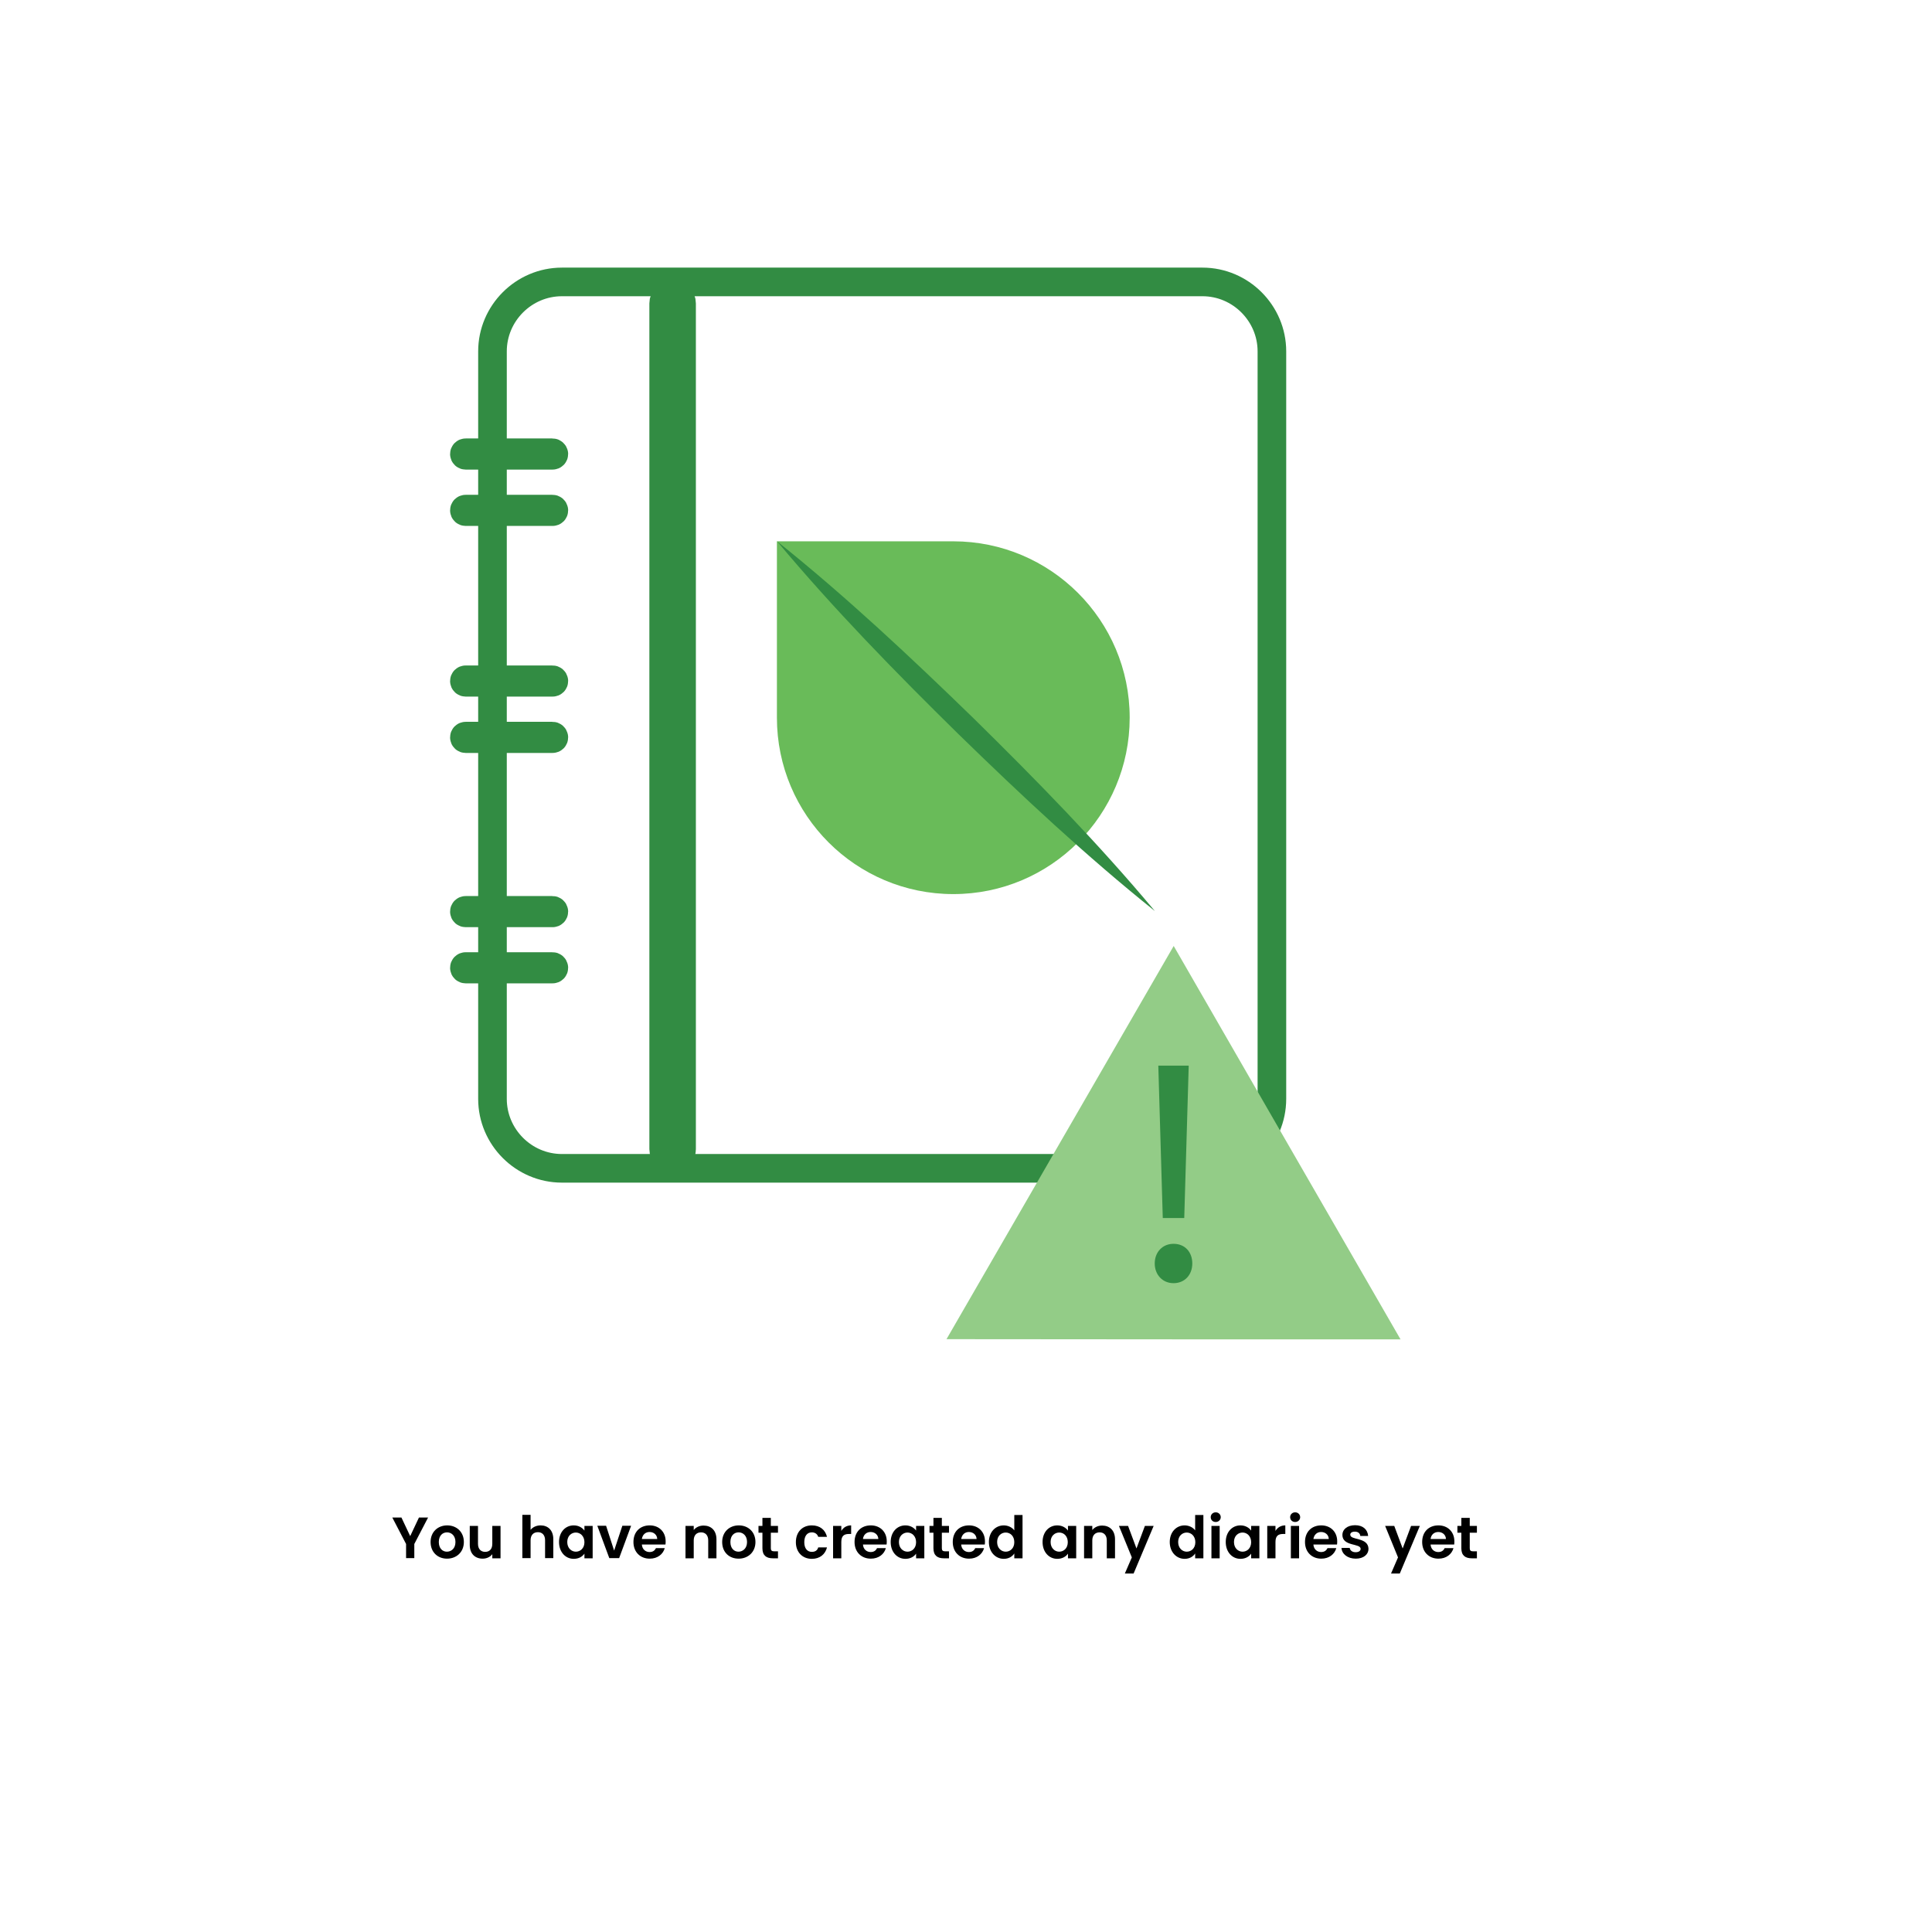 <?xml version="1.0" encoding="utf-8"?>
<!-- Generator: Adobe Illustrator 27.0.0, SVG Export Plug-In . SVG Version: 6.00 Build 0)  -->
<svg version="1.1" id="Layer_1" xmlns="http://www.w3.org/2000/svg" xmlns:xlink="http://www.w3.org/1999/xlink" x="0px" y="0px"
	 viewBox="0 0 1080 1080" style="enable-background:new 0 0 1080 1080;" xml:space="preserve">
<style type="text/css">
	.st0{fill:none;stroke:#328C43;stroke-width:15.996;stroke-miterlimit:10;}
	.st1{fill:none;}
	.st2{fill:#69BB59;}
	.st3{fill:#328C43;}
	.st4{fill:#93CC87;}
</style>
<path class="st0" d="M672.2,653.1H314.1c-21.3,0-38.8-17.5-38.8-38.8V196.4c0-21.3,17.5-38.8,38.8-38.8h358.1
	c21.3,0,38.8,17.5,38.8,38.8v417.9C711,635.7,693.5,653.1,672.2,653.1z"/>
<rect x="496.7" y="906" class="st1" width="318.6" height="0"/>
<path class="st0" d="M308.9,253.1h-48.6c-0.4,0-0.7,0.3-0.7,0.7l0,0c0,0.4,0.3,0.7,0.7,0.7h48.6c0.4,0,0.7-0.3,0.7-0.7l0,0
	C309.6,253.5,309.2,253.1,308.9,253.1z"/>
<path class="st0" d="M308.9,284.6h-48.6c-0.4,0-0.7,0.3-0.7,0.7l0,0c0,0.4,0.3,0.7,0.7,0.7h48.6c0.4,0,0.7-0.3,0.7-0.7l0,0
	C309.6,284.9,309.2,284.6,308.9,284.6z"/>
<path class="st0" d="M308.9,380h-48.6c-0.4,0-0.7,0.3-0.7,0.7l0,0c0,0.4,0.3,0.7,0.7,0.7h48.6c0.4,0,0.7-0.3,0.7-0.7l0,0
	C309.6,380.3,309.2,380,308.9,380z"/>
<path class="st0" d="M308.9,411.5h-48.6c-0.4,0-0.7,0.3-0.7,0.7l0,0c0,0.4,0.3,0.7,0.7,0.7h48.6c0.4,0,0.7-0.3,0.7-0.7l0,0
	C309.6,411.8,309.2,411.5,308.9,411.5z"/>
<path class="st0" d="M308.9,508.9h-48.6c-0.4,0-0.7,0.3-0.7,0.7l0,0c0,0.4,0.3,0.7,0.7,0.7h48.6c0.4,0,0.7-0.3,0.7-0.7l0,0
	C309.6,509.2,309.2,508.9,308.9,508.9z"/>
<path class="st0" d="M308.9,540.3h-48.6c-0.4,0-0.7,0.3-0.7,0.7l0,0c0,0.4,0.3,0.7,0.7,0.7h48.6c0.4,0,0.7-0.3,0.7-0.7l0,0
	C309.6,540.6,309.2,540.3,308.9,540.3z"/>
<path class="st0" d="M376,647.4L376,647.4c-2.8,0-5-2.2-5-5V169.6c0-2.8,2.2-5,5-5l0,0c2.8,0,5,2.2,5,5v472.9
	C381,645.2,378.7,647.4,376,647.4z"/>
<path class="st2" d="M532.9,499.8L532.9,499.8c-54.4,0-98.6-44.1-98.6-98.6v-98.6h98.6c54.4,0,98.6,44.1,98.6,98.6v0
	C631.5,455.6,587.4,499.8,532.9,499.8z"/>
<g>
	<path class="st3" d="M434.4,302.6c38.6,30.9,74.5,64.6,109.9,99c35.2,34.6,69.6,69.8,101.3,107.7c-38.6-30.9-74.6-64.6-109.9-99
		C500.6,375.8,466.1,340.5,434.4,302.6L434.4,302.6z"/>
</g>
<polygon class="st4" points="782.9,748.7 656,748.7 529.1,748.6 592.6,638.7 656.1,528.8 719.5,638.8 "/>
<g>
	<path class="st3" d="M645.5,706.3c0-6.4,4.4-11,10.5-11c6.4,0,10.5,4.6,10.5,11c0,6.2-4.1,11-10.5,11
		C649.8,717.3,645.5,712.5,645.5,706.3z M650,680.9l-2.5-85.2h17l-2.5,85.2H650z"/>
</g>
<g>
	<path d="M224.4,848.3l4.9,10.4l4.9-10.4h5.1l-7.7,14.8v7.9h-4.6v-7.9l-7.7-14.8H224.4z"/>
	<path d="M240.7,862c0-5.7,4.1-9.3,9.3-9.3s9.3,3.6,9.3,9.3c0,5.7-4.2,9.3-9.4,9.3C244.7,871.3,240.7,867.7,240.7,862z M254.6,862
		c0-3.6-2.3-5.4-4.7-5.4c-2.4,0-4.6,1.7-4.6,5.4c0,3.6,2.1,5.4,4.5,5.4C252.3,867.4,254.6,865.6,254.6,862z"/>
	<path d="M275.2,871.1v-2.3c-1.1,1.5-3.1,2.5-5.4,2.5c-4.2,0-7.2-2.7-7.2-7.7V853h4.6v10c0,2.9,1.6,4.5,4,4.5c2.5,0,4-1.6,4-4.5v-10
		h4.6v18.1H275.2z"/>
	<path d="M296.6,846.9v8.3c1.2-1.5,3.2-2.5,5.6-2.5c4.1,0,7.1,2.7,7.1,7.7v10.6h-4.6v-10c0-2.9-1.6-4.5-4-4.5
		c-2.5,0-4.1,1.6-4.1,4.5v10H292v-24.2H296.6z"/>
	<path d="M320.7,852.7c2.9,0,4.9,1.4,6,2.9V853h4.6v18.1h-4.6v-2.6c-1.1,1.6-3.1,2.9-6,2.9c-4.6,0-8.2-3.8-8.2-9.4
		S316.1,852.7,320.7,852.7z M321.9,856.7c-2.4,0-4.8,1.8-4.8,5.3c0,3.4,2.3,5.4,4.8,5.4c2.5,0,4.8-1.9,4.8-5.3
		S324.4,856.7,321.9,856.7z"/>
	<path d="M343.3,866.8l4.6-13.9h4.9l-6.7,18.1h-5.5l-6.7-18.1h4.9L343.3,866.8z"/>
	<path d="M363.2,871.3c-5.3,0-9.1-3.7-9.1-9.3c0-5.7,3.7-9.3,9.1-9.3c5.2,0,8.9,3.6,8.9,8.9c0,0.6,0,1.2-0.1,1.8h-13.2
		c0.2,2.7,2.1,4.2,4.3,4.2c2,0,3-1,3.6-2.2h4.9C370.7,868.7,367.7,871.3,363.2,871.3z M358.8,860.3h8.6c-0.1-2.4-2-3.9-4.3-3.9
		C360.9,856.4,359.2,857.8,358.8,860.3z"/>
	<path d="M391.9,856.6c-2.5,0-4.1,1.6-4.1,4.5v10h-4.6V853h4.6v2.3c1.2-1.5,3.1-2.5,5.5-2.5c4.2,0,7.2,2.7,7.2,7.7v10.6h-4.6v-10
		C395.9,858.2,394.3,856.6,391.9,856.6z"/>
	<path d="M403.7,862c0-5.7,4.1-9.3,9.3-9.3s9.3,3.6,9.3,9.3c0,5.7-4.2,9.3-9.4,9.3C407.6,871.3,403.7,867.7,403.7,862z M417.6,862
		c0-3.6-2.3-5.4-4.7-5.4c-2.4,0-4.6,1.7-4.6,5.4c0,3.6,2.1,5.4,4.5,5.4C415.2,867.4,417.6,865.6,417.6,862z"/>
	<path d="M430.9,848.5v4.5h4v3.8h-4v8.7c0,1.2,0.5,1.7,1.9,1.7h2.1v3.9h-2.9c-3.5,0-5.8-1.5-5.8-5.6v-8.7h-2.2V853h2.2v-4.5H430.9z"
		/>
	<path d="M453.8,852.7c4.5,0,7.5,2.4,8.5,6.4h-4.9c-0.5-1.5-1.7-2.5-3.6-2.5c-2.5,0-4.2,1.9-4.2,5.5c0,3.5,1.7,5.4,4.2,5.4
		c1.9,0,3.1-0.8,3.6-2.5h4.9c-1,3.9-4,6.4-8.5,6.4c-5.2,0-8.9-3.7-8.9-9.3C444.9,856.3,448.6,852.7,453.8,852.7z"/>
	<path d="M470.3,871.1h-4.6V853h4.6v2.8c1.1-1.9,3-3.1,5.5-3.1v4.8h-1.2c-2.7,0-4.3,1-4.3,4.5V871.1z"/>
	<path d="M486.8,871.3c-5.3,0-9.1-3.7-9.1-9.3c0-5.7,3.7-9.3,9.1-9.3c5.2,0,8.9,3.6,8.9,8.9c0,0.6,0,1.2-0.1,1.8h-13.2
		c0.2,2.7,2.1,4.2,4.3,4.2c2,0,3-1,3.6-2.2h4.9C494.3,868.7,491.3,871.3,486.8,871.3z M482.4,860.3h8.6c-0.1-2.4-2-3.9-4.3-3.9
		C484.5,856.4,482.7,857.8,482.4,860.3z"/>
	<path d="M506.1,852.7c2.9,0,4.9,1.4,6,2.9V853h4.6v18.1h-4.6v-2.6c-1.1,1.6-3.1,2.9-6,2.9c-4.6,0-8.2-3.8-8.2-9.4
		S501.5,852.7,506.1,852.7z M507.3,856.7c-2.4,0-4.8,1.8-4.8,5.3c0,3.4,2.3,5.4,4.8,5.4c2.5,0,4.8-1.9,4.8-5.3
		S509.8,856.7,507.3,856.7z"/>
	<path d="M526.5,848.5v4.5h4v3.8h-4v8.7c0,1.2,0.5,1.7,1.9,1.7h2.1v3.9h-2.9c-3.5,0-5.8-1.5-5.8-5.6v-8.7h-2.2V853h2.2v-4.5H526.5z"
		/>
	<path d="M541.7,871.3c-5.3,0-9.1-3.7-9.1-9.3c0-5.7,3.7-9.3,9.1-9.3c5.2,0,8.9,3.6,8.9,8.9c0,0.6,0,1.2-0.1,1.8h-13.2
		c0.2,2.7,2.1,4.2,4.3,4.2c2,0,3-1,3.6-2.2h4.9C549.2,868.7,546.2,871.3,541.7,871.3z M537.3,860.3h8.6c-0.1-2.4-2-3.9-4.3-3.9
		C539.4,856.4,537.7,857.8,537.3,860.3z"/>
	<path d="M561.1,852.7c2.4,0,4.7,1.1,5.9,2.8v-8.6h4.6v24.2H567v-2.7c-1.1,1.7-3.1,3-5.9,3c-4.6,0-8.3-3.8-8.3-9.4
		S556.5,852.7,561.1,852.7z M562.2,856.7c-2.4,0-4.8,1.8-4.8,5.3c0,3.4,2.3,5.4,4.8,5.4c2.5,0,4.8-1.9,4.8-5.3
		S564.8,856.7,562.2,856.7z"/>
	<path d="M591,852.7c2.9,0,4.9,1.4,6,2.9V853h4.6v18.1h-4.6v-2.6c-1.1,1.6-3.1,2.9-6,2.9c-4.6,0-8.2-3.8-8.2-9.4
		S586.4,852.7,591,852.7z M592.1,856.7c-2.4,0-4.8,1.8-4.8,5.3c0,3.4,2.3,5.4,4.8,5.4c2.5,0,4.8-1.9,4.8-5.3
		S594.7,856.7,592.1,856.7z"/>
	<path d="M614.7,856.6c-2.5,0-4.1,1.6-4.1,4.5v10H606V853h4.6v2.3c1.2-1.5,3.1-2.5,5.5-2.5c4.2,0,7.2,2.7,7.2,7.7v10.6h-4.6v-10
		C618.7,858.2,617.1,856.6,614.7,856.6z"/>
	<path d="M644.9,853l-11.2,26.6h-4.9l3.9-9l-7.2-17.6h5.1l4.7,12.6L640,853H644.9z"/>
	<path d="M662.2,852.7c2.4,0,4.7,1.1,5.9,2.8v-8.6h4.6v24.2h-4.6v-2.7c-1.1,1.7-3.1,3-5.9,3c-4.6,0-8.3-3.8-8.3-9.4
		S657.6,852.7,662.2,852.7z M663.4,856.7c-2.4,0-4.8,1.8-4.8,5.3c0,3.4,2.3,5.4,4.8,5.4c2.5,0,4.8-1.9,4.8-5.3
		S665.9,856.7,663.4,856.7z"/>
	<path d="M676.8,848.1c0-1.5,1.2-2.7,2.8-2.7c1.6,0,2.8,1.2,2.8,2.7c0,1.5-1.2,2.7-2.8,2.7C677.9,850.8,676.8,849.6,676.8,848.1z
		 M681.8,853v18.1h-4.6V853H681.8z"/>
	<path d="M693.4,852.7c2.9,0,4.9,1.4,6,2.9V853h4.6v18.1h-4.6v-2.6c-1.1,1.6-3.1,2.9-6,2.9c-4.6,0-8.2-3.8-8.2-9.4
		S688.8,852.7,693.4,852.7z M694.6,856.7c-2.4,0-4.8,1.8-4.8,5.3c0,3.4,2.3,5.4,4.8,5.4c2.5,0,4.8-1.9,4.8-5.3
		S697.1,856.7,694.6,856.7z"/>
	<path d="M713,871.1h-4.6V853h4.6v2.8c1.1-1.9,3-3.1,5.5-3.1v4.8h-1.2c-2.7,0-4.3,1-4.3,4.5V871.1z"/>
	<path d="M721.2,848.1c0-1.5,1.2-2.7,2.8-2.7c1.6,0,2.8,1.2,2.8,2.7c0,1.5-1.2,2.7-2.8,2.7C722.3,850.8,721.2,849.6,721.2,848.1z
		 M726.2,853v18.1h-4.6V853H726.2z"/>
	<path d="M738.6,871.3c-5.3,0-9.1-3.7-9.1-9.3c0-5.7,3.7-9.3,9.1-9.3c5.2,0,8.9,3.6,8.9,8.9c0,0.6,0,1.2-0.1,1.8h-13.2
		c0.2,2.7,2.1,4.2,4.3,4.2c2,0,3-1,3.6-2.2h4.9C746.1,868.7,743.1,871.3,738.6,871.3z M734.2,860.3h8.6c-0.1-2.4-2-3.9-4.3-3.9
		C736.3,856.4,734.6,857.8,734.2,860.3z"/>
	<path d="M749.9,865.3h4.6c0.2,1.4,1.4,2.4,3.3,2.4c1.8,0,2.8-0.8,2.8-1.9c0-3.2-10.2-1.2-10.2-7.8c0-3,2.7-5.4,7.1-5.4
		c4.4,0,7,2.4,7.3,6h-4.4c-0.1-1.4-1.2-2.4-3-2.4c-1.7,0-2.6,0.7-2.6,1.7c0,3.3,10,1.2,10.2,7.9c0,3.1-2.7,5.5-7.1,5.5
		C753.3,871.3,750.1,868.7,749.9,865.3z"/>
	<path d="M793.7,853l-11.2,26.6h-4.9l3.9-9l-7.2-17.6h5.1l4.7,12.6l4.7-12.6H793.7z"/>
	<path d="M804.1,871.3c-5.3,0-9.1-3.7-9.1-9.3c0-5.7,3.7-9.3,9.1-9.3c5.2,0,8.9,3.6,8.9,8.9c0,0.6,0,1.2-0.1,1.8h-13.2
		c0.2,2.7,2.1,4.2,4.3,4.2c2,0,3-1,3.6-2.2h4.9C811.6,868.7,808.6,871.3,804.1,871.3z M799.7,860.3h8.6c-0.1-2.4-2-3.9-4.3-3.9
		C801.8,856.4,800,857.8,799.7,860.3z"/>
	<path d="M821.6,848.5v4.5h4v3.8h-4v8.7c0,1.2,0.5,1.7,1.9,1.7h2.1v3.9h-2.9c-3.5,0-5.8-1.5-5.8-5.6v-8.7h-2.2V853h2.2v-4.5H821.6z"
		/>
</g>
</svg>
